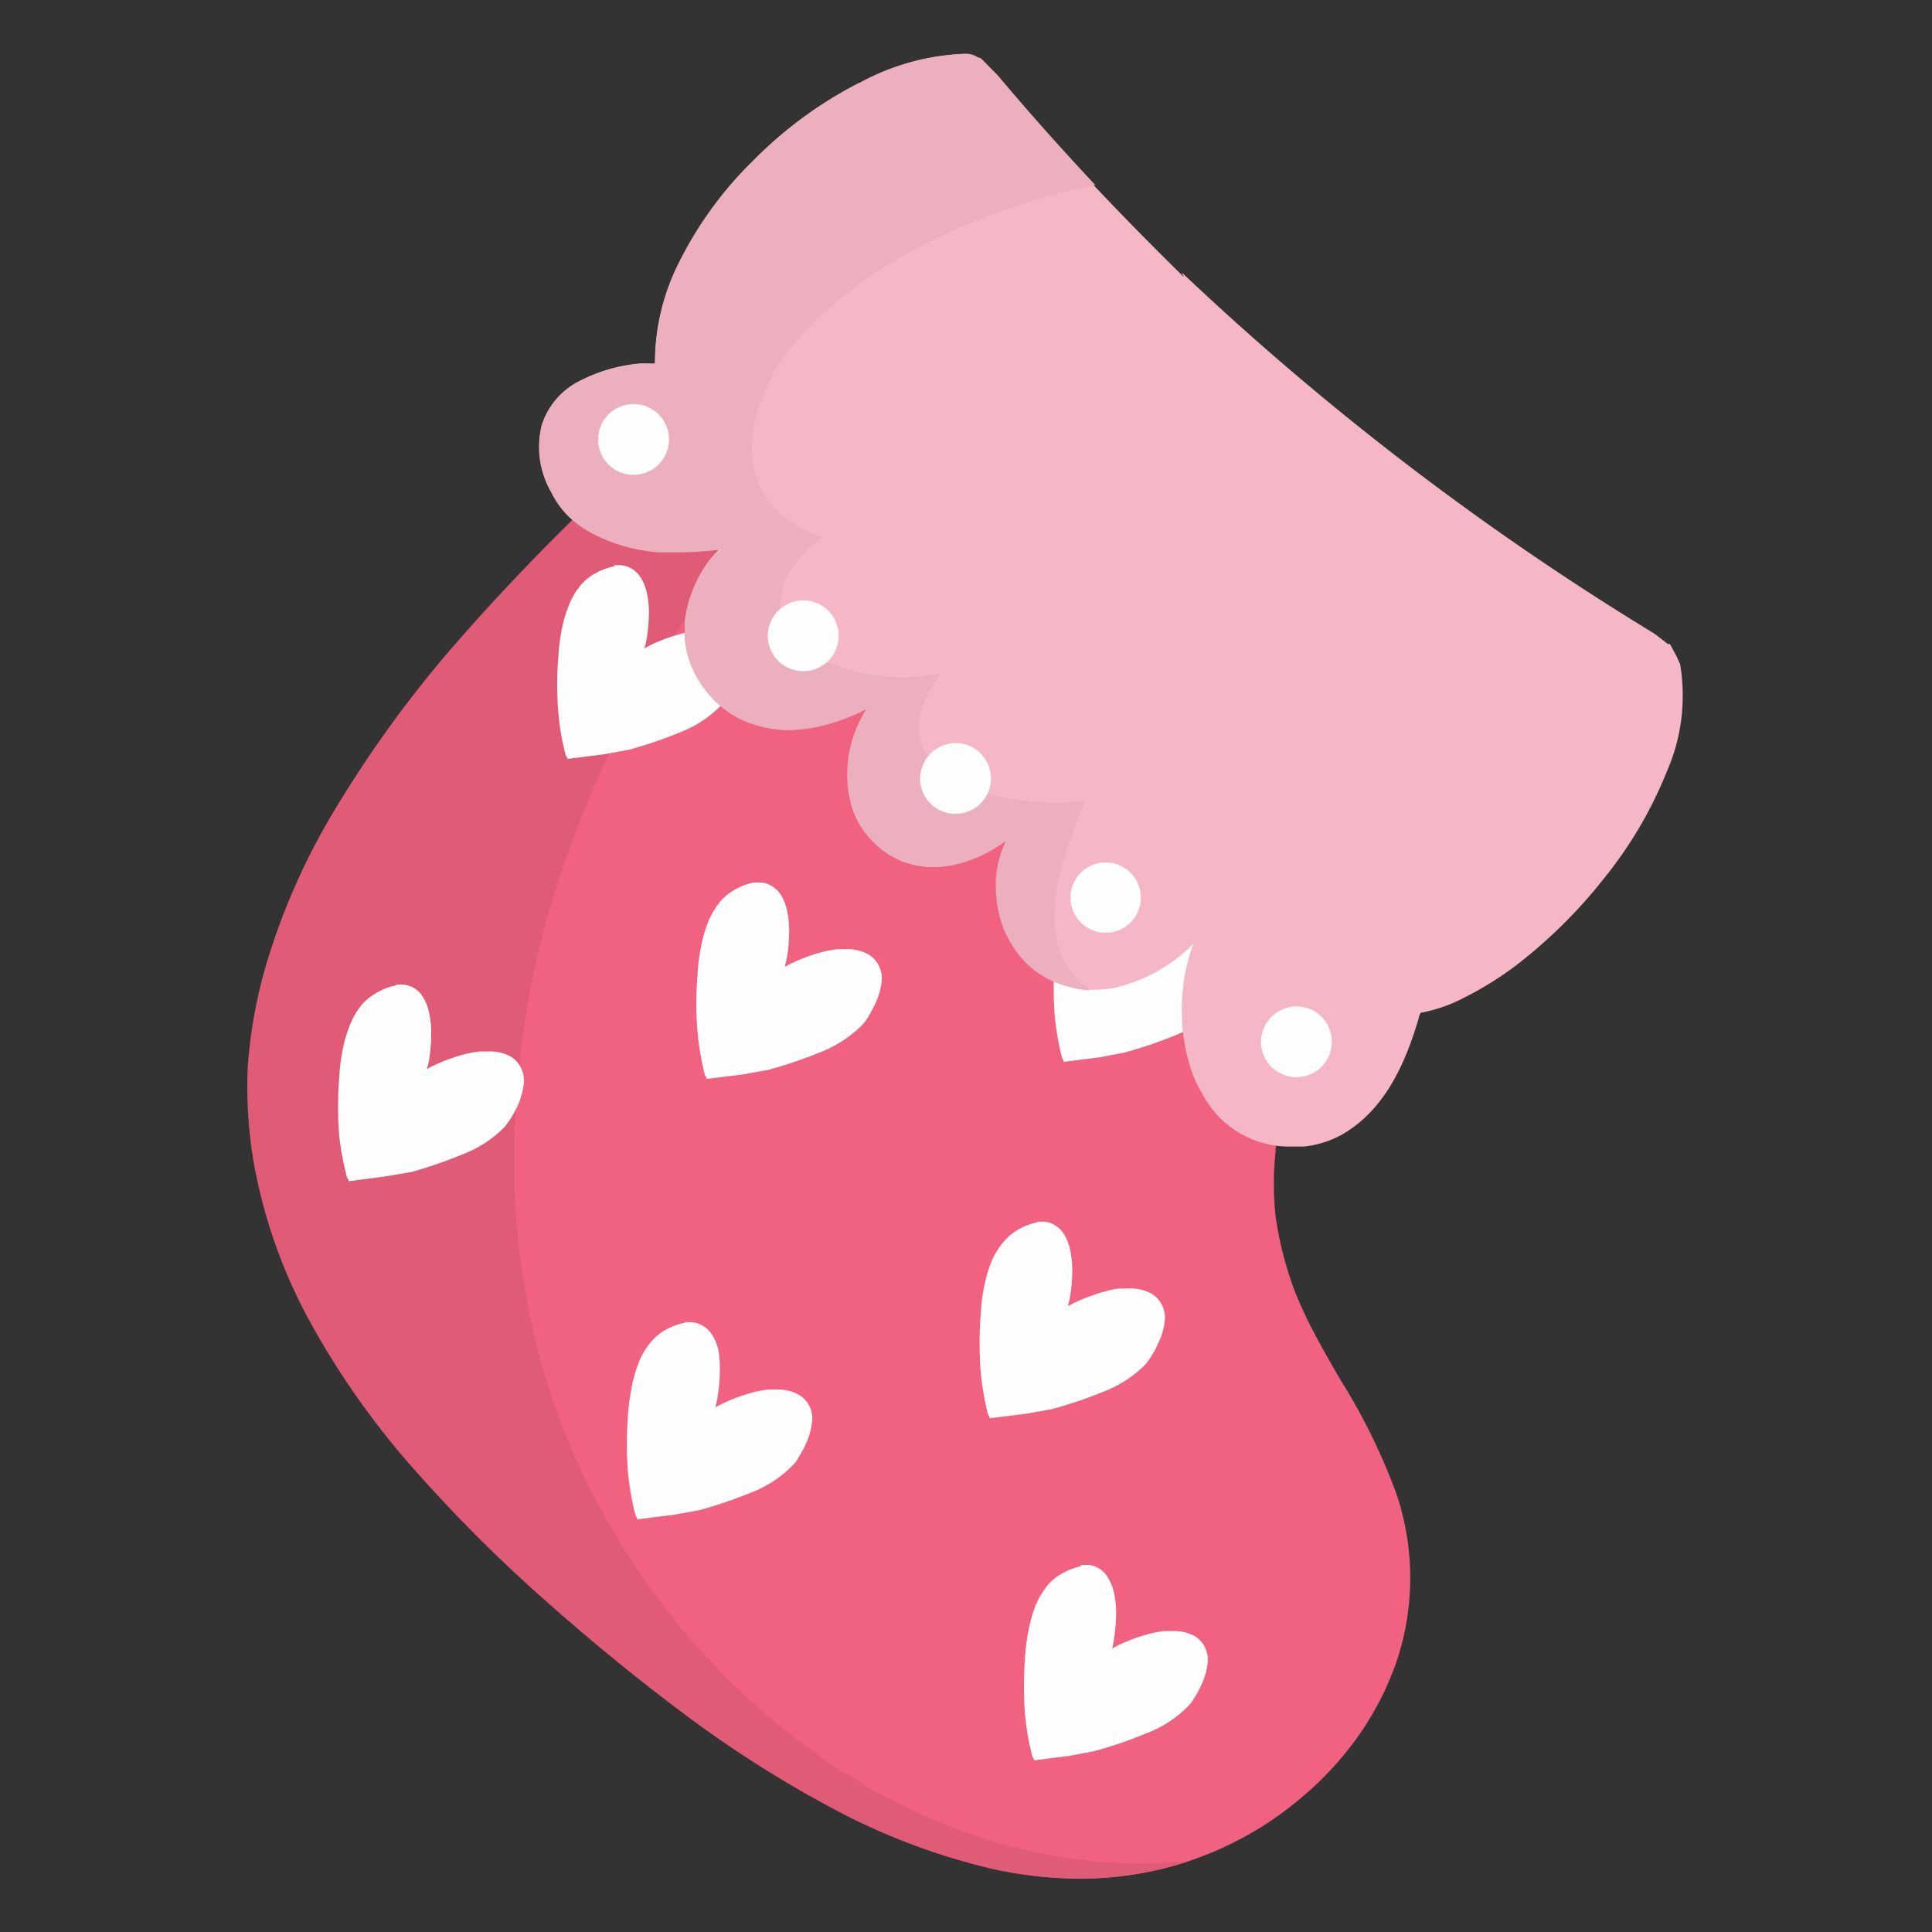 <svg xmlns="http://www.w3.org/2000/svg" viewBox="0 0 78 78"><rect x="0" y="0" width="78" height="78" fill="#333333" stroke="none"/><defs><style>.cls-1{fill:none;}.cls-2{fill:#f06280;}.cls-3{fill:#df5b76;}.cls-4{fill:#fefefe;}.cls-5{fill:#f5b7c6;}.cls-6{fill:#ebafbe;}</style></defs><g id="圖層_2" data-name="圖層 2"><g id="圖層_1-2" data-name="圖層 1"><rect class="cls-1" width="78" height="78"/><g id="Group_4544" data-name="Group 4544"><path id="Path_9806" data-name="Path 9806" class="cls-2" d="M30.07,15.1a.7.7,0,0,0-.25.05.73.73,0,0,0-.31.24.75.75,0,0,0-.3.17,89.07,89.07,0,0,0-10.94,10.6,47.78,47.78,0,0,0-4.62,6.34,26.71,26.71,0,0,0-3,6.83,19.3,19.3,0,0,0-.58,3.78,17.67,17.67,0,0,0,.22,3.63,20.91,20.91,0,0,0,2.35,6.73,32.77,32.77,0,0,0,4.28,6,60.24,60.24,0,0,0,5,5c1.81,1.62,3.63,3.12,5.43,4.47a45.6,45.6,0,0,0,6.19,4,26.05,26.05,0,0,0,6.61,2.51,15.67,15.67,0,0,0,3.48.39,13.7,13.7,0,0,0,9-3.34A13.17,13.17,0,0,0,54.9,70a12.09,12.09,0,0,0,1.48-2.91,10.6,10.6,0,0,0,0-6.77,24.37,24.37,0,0,0-2.23-4.56c-.37-.64-.74-1.27-1.08-1.92a16.9,16.9,0,0,1-.78-1.67,14.2,14.2,0,0,1-.79-3.06,12.08,12.08,0,0,1,0-2.62l0-.11a10.43,10.43,0,0,1,.63-2.33,14,14,0,0,1,1.62-2.77l.06-.08a25.45,25.45,0,0,1,3.58-3.61.64.64,0,0,0,.21-.46.73.73,0,0,0-.21-.56,1.15,1.15,0,0,0-.14-.32A56.15,56.15,0,0,0,47,24.74,51.26,51.26,0,0,0,33.9,16.47c-1.15-.49-2.34-.93-3.53-1.32a1,1,0,0,0-.3-.05"/><path id="Path_9807" data-name="Path 9807" class="cls-3" d="M29.81,15.13a.73.73,0,0,0-.31.24,1,1,0,0,0-.3.17A89.26,89.26,0,0,0,18.25,26.15a47.06,47.06,0,0,0-4.61,6.34,26.9,26.9,0,0,0-3,6.83A19.4,19.4,0,0,0,10,43.11a18.39,18.39,0,0,0,.21,3.63,21.09,21.09,0,0,0,2.37,6.74,32.63,32.63,0,0,0,4.28,6,60.38,60.38,0,0,0,5,5c1.82,1.62,3.64,3.12,5.42,4.46a46.33,46.33,0,0,0,6.2,4,26.46,26.46,0,0,0,6.61,2.52,17,17,0,0,0,3.49.39,14.37,14.37,0,0,0,3.13-.35q.66-.15,1.29-.36a21.9,21.9,0,0,1-2.56.09A21.09,21.09,0,0,1,39.06,74a24.6,24.6,0,0,1-5.83-3,28.36,28.36,0,0,1-5-4.43,29.47,29.47,0,0,1-3.88-5.47A28.5,28.5,0,0,1,21.84,55a29.66,29.66,0,0,1-.71-3.37,30.06,30.06,0,0,1-.34-3.41,36.47,36.47,0,0,1,2.12-13.73,43.43,43.43,0,0,1,6.74-12.24A42.43,42.43,0,0,1,34.41,17l.27-.25-.77-.34c-1.17-.5-2.36-.94-3.53-1.32a.81.81,0,0,0-.31-.06.75.75,0,0,0-.26,0"/><path id="Path_9808" data-name="Path 9808" class="cls-4" d="M27.66,53.4a2.62,2.62,0,0,0-.92.37,2.18,2.18,0,0,0-.54.51,3,3,0,0,0-.44.8,5.26,5.26,0,0,0-.27,1,8.36,8.36,0,0,0-.14,1.12,15,15,0,0,0,0,2.22,11.39,11.39,0,0,0,.3,1.73.19.19,0,0,0,.07.12l0,.07,1.46-.18,1.06-.19a19.42,19.42,0,0,0,2.11-.72,4.7,4.7,0,0,0,1.67-1.11,1.05,1.05,0,0,0,.2-.27,4.68,4.68,0,0,0,.3-.54,2.89,2.89,0,0,0,.26-.88,1.11,1.11,0,0,0-.48-1.11,1.68,1.68,0,0,0-.93-.24l-.37,0a4.5,4.5,0,0,0-.73.15,7.22,7.22,0,0,0-.82.29,5,5,0,0,0-.57.28,3.47,3.47,0,0,0,.11-.56,5.58,5.58,0,0,0,.07-.91A3.84,3.84,0,0,0,29,54.5a1.92,1.92,0,0,0-.25-.61,1.09,1.09,0,0,0-.48-.42,1,1,0,0,0-.42-.09l-.22,0"/><path id="Path_9809" data-name="Path 9809" class="cls-4" d="M30.47,35.62a2.55,2.55,0,0,0-.92.37,1.91,1.91,0,0,0-.55.51,3,3,0,0,0-.44.8,5.26,5.26,0,0,0-.27,1,7,7,0,0,0-.13,1.11,12.78,12.78,0,0,0,0,2.23,11.36,11.36,0,0,0,.29,1.73.19.19,0,0,0,.07.12l0,.07,1.46-.18,1.06-.19a19.42,19.42,0,0,0,2.11-.72,5,5,0,0,0,1.68-1.11,1.89,1.89,0,0,0,.2-.27,4.63,4.63,0,0,0,.29-.54,2.72,2.72,0,0,0,.27-.88,1.15,1.15,0,0,0-.48-1.11,1.74,1.74,0,0,0-.94-.24l-.36,0a4.62,4.62,0,0,0-.74.15,6.15,6.15,0,0,0-.82.29,5,5,0,0,0-.57.28,5.05,5.05,0,0,0,.12-.56,7,7,0,0,0,.06-.91,3.84,3.84,0,0,0-.09-.83,2.16,2.16,0,0,0-.24-.61,1.18,1.18,0,0,0-.49-.42.89.89,0,0,0-.32-.08h-.1l-.22,0"/><path id="Path_9810" data-name="Path 9810" class="cls-4" d="M41.92,49.34a2.55,2.55,0,0,0-.92.37,2.23,2.23,0,0,0-.55.51A2.94,2.94,0,0,0,40,51a6.23,6.23,0,0,0-.28,1,8.35,8.35,0,0,0-.13,1.12,15,15,0,0,0,0,2.22,11.36,11.36,0,0,0,.29,1.73.24.24,0,0,0,.07.12l0,.07,1.46-.18,1.06-.19a17.63,17.63,0,0,0,2.12-.72,4.81,4.81,0,0,0,1.67-1.1,2.83,2.83,0,0,0,.2-.28,3.5,3.5,0,0,0,.29-.54,2.65,2.65,0,0,0,.27-.88,1.13,1.13,0,0,0-.48-1.11,1.71,1.71,0,0,0-.94-.24l-.36,0c-.25,0-.49.09-.74.15a8,8,0,0,0-.82.29,5,5,0,0,0-.57.28,5.59,5.59,0,0,0,.12-.56,7.07,7.07,0,0,0,.06-.91,3.84,3.84,0,0,0-.09-.83,2.16,2.16,0,0,0-.24-.61,1.2,1.2,0,0,0-.49-.43,1.09,1.09,0,0,0-.31-.08h-.33"/><path id="Path_9811" data-name="Path 9811" class="cls-4" d="M16,39.78a2.56,2.56,0,0,0-.92.38,2,2,0,0,0-.55.5,3.09,3.09,0,0,0-.43.8,5.39,5.39,0,0,0-.28,1,8.39,8.39,0,0,0-.13,1.11,15,15,0,0,0,0,2.22A11.28,11.28,0,0,0,14,47.5a.24.24,0,0,0,.07.12l0,.07,1.46-.19,1.07-.18a18.16,18.16,0,0,0,2.11-.73,4.68,4.68,0,0,0,1.67-1.1l.2-.27q.17-.27.3-.54a3.07,3.07,0,0,0,.26-.88,1.15,1.15,0,0,0-.48-1.12,1.71,1.71,0,0,0-.94-.23l-.36,0a4.85,4.85,0,0,0-.74.15,7,7,0,0,0-1.39.56,2.57,2.57,0,0,0,.12-.55,7.07,7.07,0,0,0,.06-.91,3.84,3.84,0,0,0-.09-.83,1.9,1.9,0,0,0-.24-.61,1.05,1.05,0,0,0-.48-.43,1.25,1.25,0,0,0-.32-.08H16"/><path id="Path_9812" data-name="Path 9812" class="cls-4" d="M24.82,22.86a2.55,2.55,0,0,0-.91.36,2,2,0,0,0-.54.5,2.88,2.88,0,0,0-.43.79,5.39,5.39,0,0,0-.27.95,8.1,8.1,0,0,0-.13,1.09,13.35,13.35,0,0,0,0,2.19,9.86,9.86,0,0,0,.29,1.71.15.15,0,0,0,.07.12.19.19,0,0,0,0,.07l1.44-.18,1.05-.19a17,17,0,0,0,2.08-.71,4.66,4.66,0,0,0,1.65-1.09,2.69,2.69,0,0,0,.2-.27,5.45,5.45,0,0,0,.29-.53,3,3,0,0,0,.26-.87,1.15,1.15,0,0,0-.47-1.1,1.76,1.76,0,0,0-.93-.23l-.36,0a4.61,4.61,0,0,0-.72.15,6.48,6.48,0,0,0-.81.28,4.18,4.18,0,0,0-.56.28,3.57,3.57,0,0,0,.11-.55,6.82,6.82,0,0,0,.07-.9,3.81,3.81,0,0,0-.09-.82,2,2,0,0,0-.24-.59,1.08,1.08,0,0,0-.48-.42.89.89,0,0,0-.32-.08H25l-.21,0"/><path id="Path_9813" data-name="Path 9813" class="cls-4" d="M43.66,63.23a2.64,2.64,0,0,0-.9.37,1.84,1.84,0,0,0-.54.5,3.07,3.07,0,0,0-.44.79,6.41,6.41,0,0,0-.27,1,8.1,8.1,0,0,0-.13,1.09,14.56,14.56,0,0,0,0,2.19,10.91,10.91,0,0,0,.29,1.71.19.19,0,0,0,.07.12l0,.07,1.43-.18,1-.19a16.43,16.43,0,0,0,2.08-.71A4.71,4.71,0,0,0,48,68.85a1.71,1.71,0,0,0,.2-.27,3.92,3.92,0,0,0,.29-.53,2.73,2.73,0,0,0,.26-.87,1.13,1.13,0,0,0-.47-1.1,1.75,1.75,0,0,0-.92-.23l-.36,0a4.5,4.5,0,0,0-.73.15,5.84,5.84,0,0,0-.8.28,3.77,3.77,0,0,0-.57.28A5.41,5.41,0,0,0,45,66a6.8,6.8,0,0,0,.06-.9,3.75,3.75,0,0,0-.09-.82,2,2,0,0,0-.24-.59,1.05,1.05,0,0,0-.48-.43,1.09,1.09,0,0,0-.31-.08h-.1l-.22,0"/><path id="Path_9814" data-name="Path 9814" class="cls-4" d="M44.86,35.08a2.64,2.64,0,0,0-.9.37,2,2,0,0,0-.54.5,2.64,2.64,0,0,0-.43.79,6.45,6.45,0,0,0-.28.95,8.1,8.1,0,0,0-.13,1.09,14.56,14.56,0,0,0,0,2.19,10.91,10.91,0,0,0,.29,1.71.19.19,0,0,0,.07.12l0,.07,1.44-.18,1-.19a17.14,17.14,0,0,0,2.09-.71,5,5,0,0,0,1.65-1.09,1.73,1.73,0,0,0,.19-.28,3.92,3.92,0,0,0,.29-.53A2.43,2.43,0,0,0,50,39a1.09,1.09,0,0,0-.47-1.09,1.67,1.67,0,0,0-.92-.24l-.36,0a4.5,4.5,0,0,0-.73.15,6.48,6.48,0,0,0-.81.28,5.85,5.85,0,0,0-.56.28,3.57,3.57,0,0,0,.11-.55,5.46,5.46,0,0,0,.07-.9,3.81,3.81,0,0,0-.09-.82,2,2,0,0,0-.24-.59,1,1,0,0,0-.48-.42.71.71,0,0,0-.31-.08h-.11l-.21,0"/><path id="Path_9815" data-name="Path 9815" class="cls-5" d="M38.94,2.18A9.65,9.65,0,0,0,34.7,3.35a17.09,17.09,0,0,0-4.25,3.11,15.4,15.4,0,0,0-3,4.09,8.85,8.85,0,0,0-1,4.13h-.14a4.89,4.89,0,0,0-.54,0,6.56,6.56,0,0,0-2.37.7,3,3,0,0,0-1.52,1.77,3.71,3.71,0,0,0,.37,2.69,3.76,3.76,0,0,0,.73.95,3.8,3.8,0,0,0,.49.41,3.57,3.57,0,0,0,.56.33,6.63,6.63,0,0,0,2.57.68,7.56,7.56,0,0,0,.83,0,12.3,12.3,0,0,0,1.71-.13,4.25,4.25,0,0,0-.93,1.22,4.93,4.93,0,0,0-.43,1.1,3.45,3.45,0,0,0-.12,1.28A3.48,3.48,0,0,0,28,27.08a4.16,4.16,0,0,0,.76,1.1,4,4,0,0,0,1.91,1.13,5,5,0,0,0,1.16.14A5.74,5.74,0,0,0,33,29.33a8.26,8.26,0,0,0,2-.73,5.16,5.16,0,0,0-.73,2,4.65,4.65,0,0,0,.11,1.86A3.42,3.42,0,0,0,35.28,34a3.29,3.29,0,0,0,2.42,1,3.45,3.45,0,0,0,.72-.07,5.42,5.42,0,0,0,2.2-1,4.52,4.52,0,0,0-.38,1.57,4.85,4.85,0,0,0,.28,1.92,4.05,4.05,0,0,0,1.06,1.56,3.71,3.71,0,0,0,1.56.84,4.15,4.15,0,0,0,1,.14,4.91,4.91,0,0,0,.86-.08,6.5,6.5,0,0,0,3.18-1.78,7.84,7.84,0,0,0-.12,5,5.07,5.07,0,0,0,.48,1.06,4.37,4.37,0,0,0,.74,1,4,4,0,0,0,2.08,1.07,3.84,3.84,0,0,0,.76.06l.52,0a4.07,4.07,0,0,0,1.44-.43c1.85-1,2.68-3,3.2-4.76,0-.07.05-.14.07-.21a6.15,6.15,0,0,0,1.72-.59,14,14,0,0,0,2-1.22,20.08,20.08,0,0,0,3.69-3.62,16.77,16.77,0,0,0,2.53-4.3,7.64,7.64,0,0,0,.54-4.35l-.07-.15-.06-.14L67.42,26,67.33,26l-.12-.1-.16-.12-.26-.2A113.57,113.57,0,0,1,47.71,11l.08.18c-2.9-2.85-5.37-5.49-7.54-8.08l-.7-.71-.13,0a.82.82,0,0,0-.48-.12"/><path id="Path_9816" data-name="Path 9816" class="cls-6" d="M34.69,3.34a16.67,16.67,0,0,0-4.25,3.11,15.22,15.22,0,0,0-3,4.09,9,9,0,0,0-1,4.14l-.12,0-.47,0a6.78,6.78,0,0,0-2.45.71,3,3,0,0,0-1.53,1.78,3.63,3.63,0,0,0,.38,2.7,3.6,3.6,0,0,0,.72,1,4.35,4.35,0,0,0,1.06.73,6.84,6.84,0,0,0,2.58.7c.27,0,.54,0,.82,0a14.06,14.06,0,0,0,1.72-.12,3.18,3.18,0,0,0-.94,1.18,4.52,4.52,0,0,0-.44,1.1,5.1,5.1,0,0,0-.13.68c0,.2,0,.41,0,.61A3.57,3.57,0,0,0,28,27.08a4.26,4.26,0,0,0,.76,1.12,3.91,3.91,0,0,0,1.92,1.12,4.59,4.59,0,0,0,1.17.16A6.76,6.76,0,0,0,33,29.35a8.34,8.34,0,0,0,2-.73,4.56,4.56,0,0,0-.75,2,4.67,4.67,0,0,0,.11,1.86A3.43,3.43,0,0,0,35.26,34a3.3,3.3,0,0,0,2.43,1,4.37,4.37,0,0,0,.72-.06,5.62,5.62,0,0,0,2.21-1,4,4,0,0,0-.41,1.55,4.89,4.89,0,0,0,.28,1.93A4.28,4.28,0,0,0,41.55,39a3.78,3.78,0,0,0,1.57.83,3.39,3.39,0,0,0,.89.15,3.57,3.57,0,0,1-.72-.68,2.93,2.93,0,0,1-.33-.53,2.76,2.76,0,0,1-.2-.47,4.2,4.2,0,0,1-.19-1.16A8.46,8.46,0,0,1,43,34.55c.23-.75.51-1.47.79-2.2a11.25,11.25,0,0,1-2.84-.08,8.49,8.49,0,0,1-1.49-.35,5.53,5.53,0,0,1-1.22-.6,3,3,0,0,1-.82-.83,2.17,2.17,0,0,1-.31-1.07,2.83,2.83,0,0,1,.3-1.28,4.59,4.59,0,0,1,.48-.83l.1-.14a9,9,0,0,1-1,.15,7.68,7.68,0,0,1-1.79-.08,7.54,7.54,0,0,1-1.55-.41,4.75,4.75,0,0,1-1.21-.71,2.78,2.78,0,0,1-.48-.49,2.2,2.2,0,0,1-.27-.47,1.66,1.66,0,0,1-.1-.29,1.7,1.7,0,0,1-.06-.31,1.76,1.76,0,0,1,0-.56,2.81,2.81,0,0,1,.6-1.27,5.5,5.5,0,0,1,.56-.62c.17-.15.33-.29.51-.43a4.39,4.39,0,0,1-.63-.26,4.44,4.44,0,0,1-1.18-.79,3.4,3.4,0,0,1-1-2,4.74,4.74,0,0,1,0-1.13,6,6,0,0,1,.33-1.26A8.31,8.31,0,0,1,31.25,15a11,11,0,0,1,1.94-2.31,17.71,17.71,0,0,1,2.75-2.05A22.53,22.53,0,0,1,39.22,9a25.5,25.5,0,0,1,5-1.53c-1.44-1.54-2.74-3-3.93-4.42l-.69-.7-.15-.05a.81.81,0,0,0-.48-.13A9.53,9.53,0,0,0,34.7,3.35"/><path id="Path_9818" data-name="Path 9818" class="cls-4" d="M24.15,17.69a1.42,1.42,0,0,0,1.36,1.48,1.43,1.43,0,1,0-1.36-1.48"/><path id="Path_9819" data-name="Path 9819" class="cls-4" d="M31,25.61a1.43,1.43,0,1,0,1.48-1.37A1.43,1.43,0,0,0,31,25.61"/><path id="Path_9820" data-name="Path 9820" class="cls-4" d="M37.15,31.32A1.43,1.43,0,1,0,38.64,30a1.45,1.45,0,0,0-1.49,1.37"/><path id="Path_9821" data-name="Path 9821" class="cls-4" d="M43.22,36.18a1.42,1.42,0,1,0,1.48-1.36,1.42,1.42,0,0,0-1.48,1.36"/><path id="Path_9822" data-name="Path 9822" class="cls-4" d="M50.91,42a1.43,1.43,0,1,0,1.48-1.37A1.45,1.45,0,0,0,50.91,42"/></g></g></g></svg>
